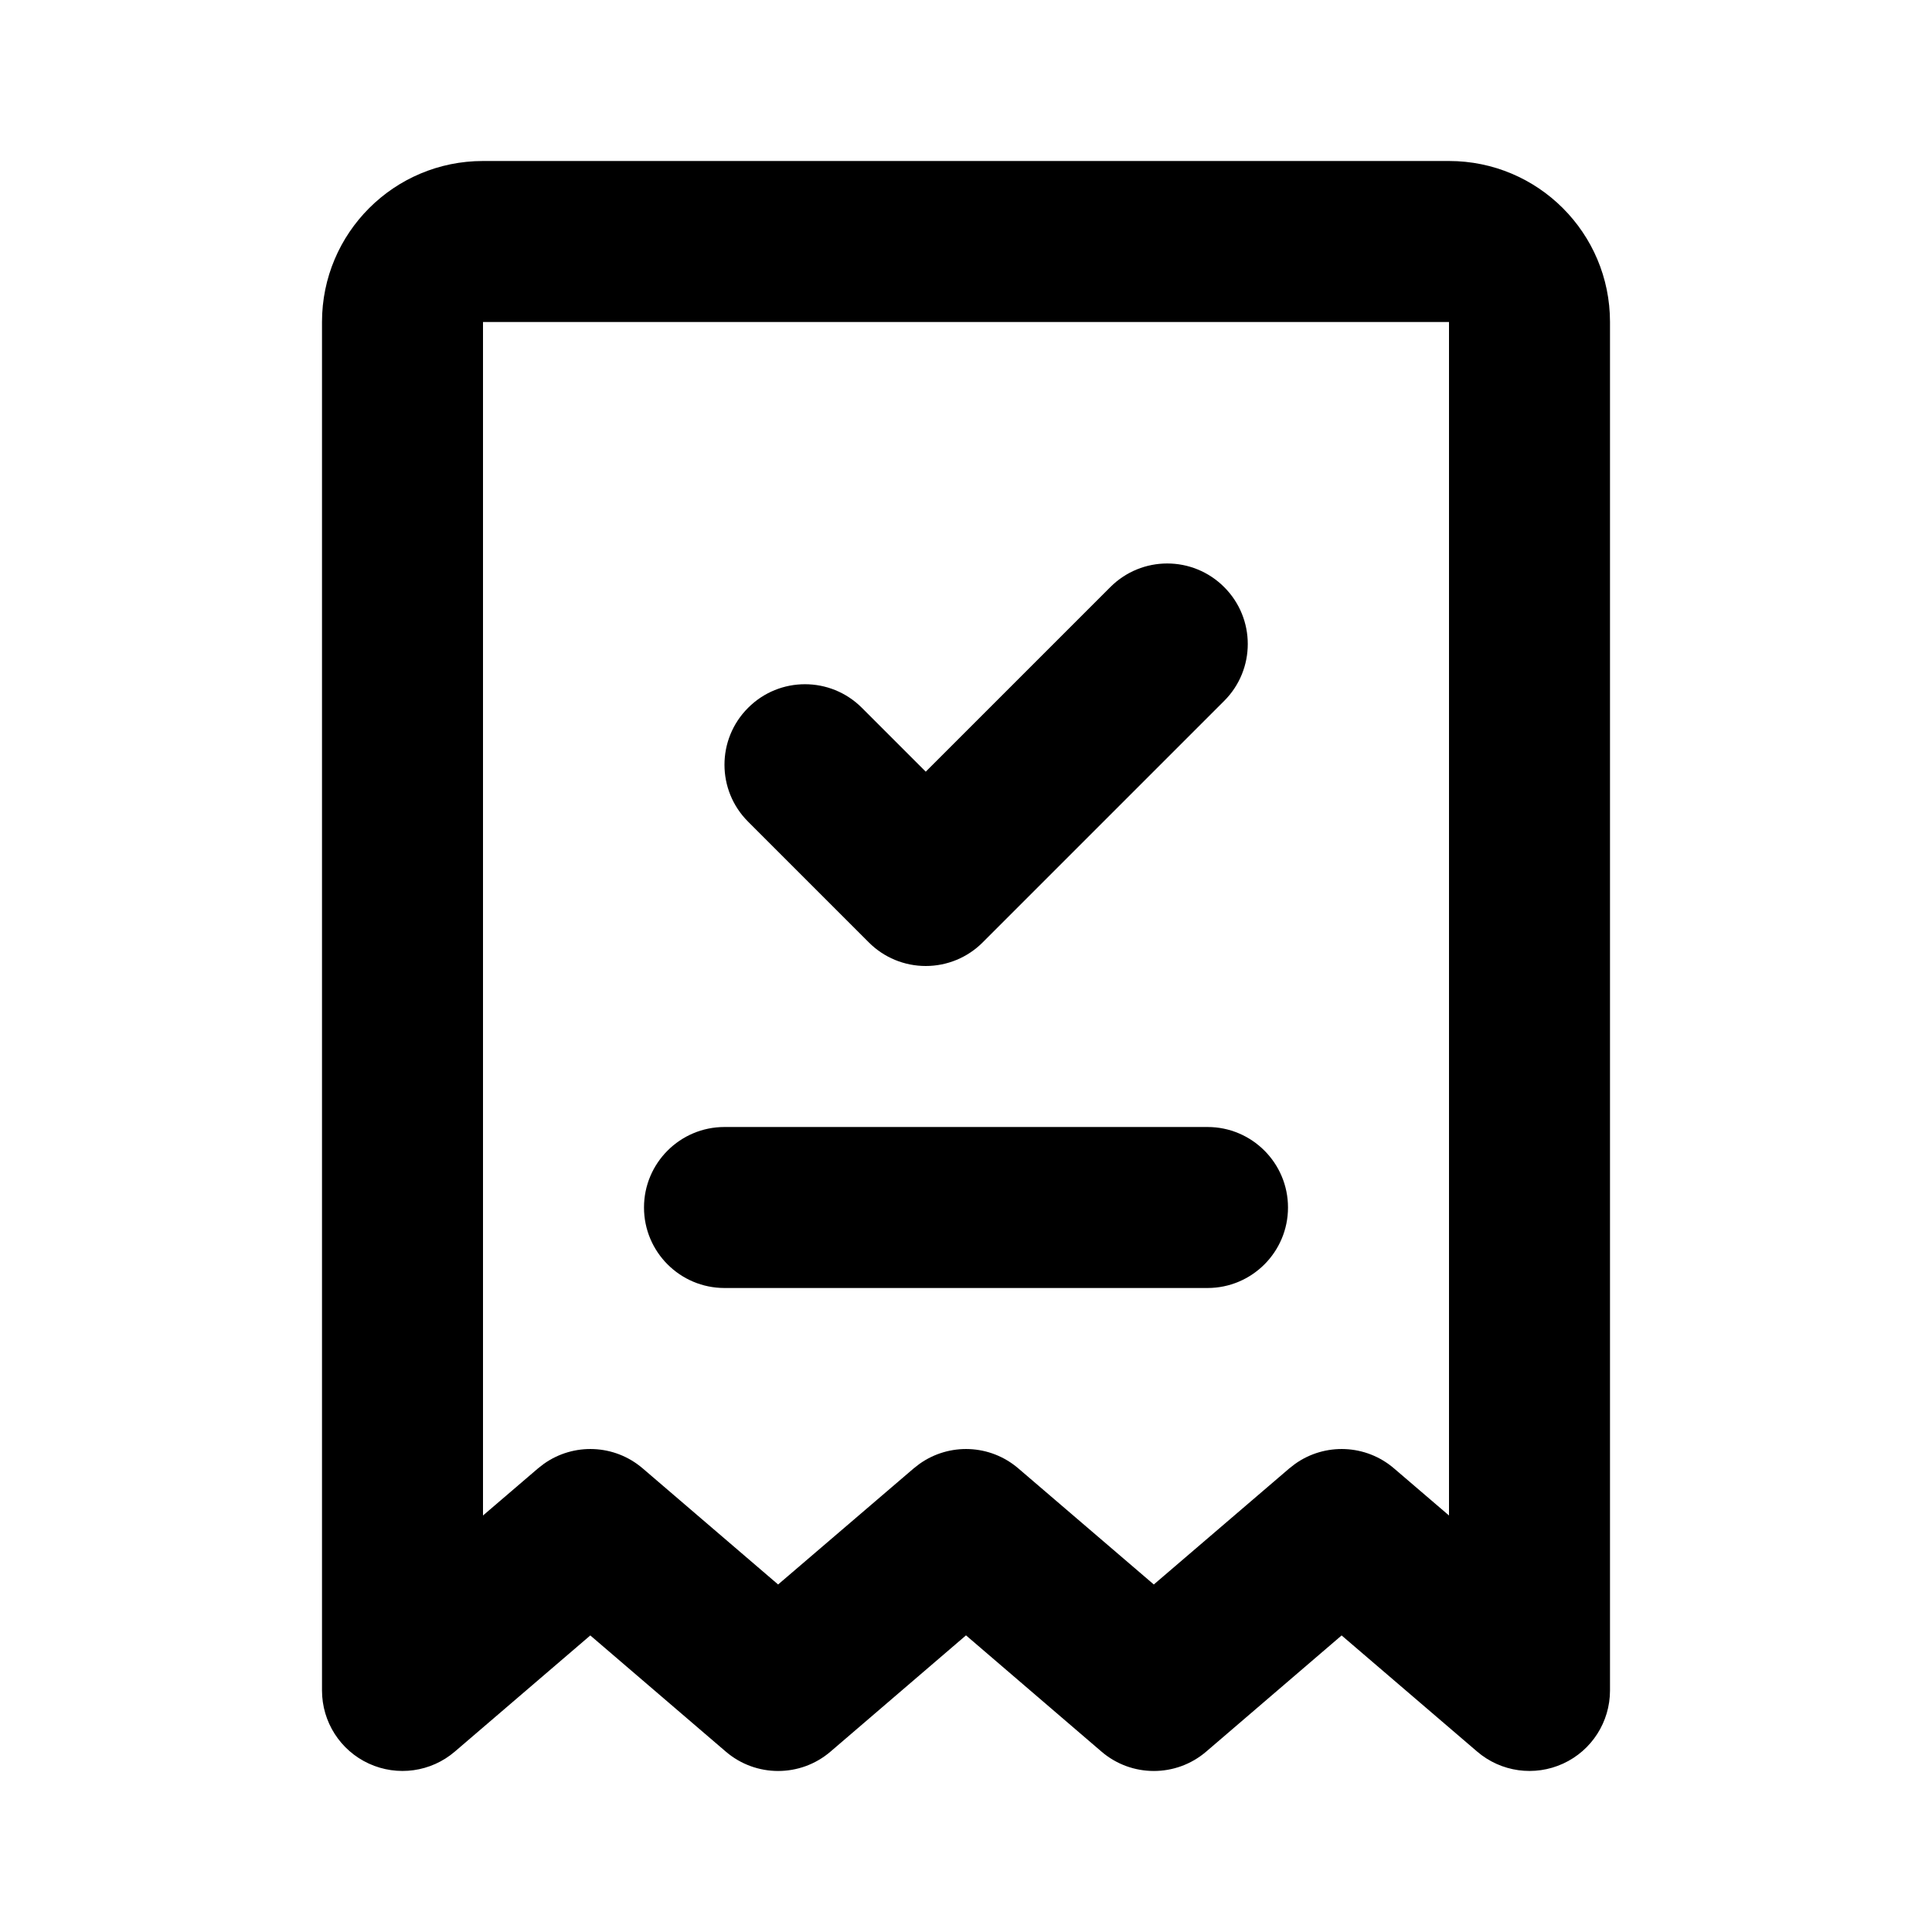 <svg width="24" height="24" viewBox="0 0 24 24" xmlns="http://www.w3.org/2000/svg">
<path d="M6 4V18.826L6.683 18.241L6.755 18.185C7.126 17.921 7.633 17.94 7.984 18.241L9.666 19.683L11.35 18.241L11.422 18.185C11.793 17.921 12.299 17.94 12.65 18.241L14.333 19.683L16.016 18.241L16.088 18.185C16.459 17.921 16.966 17.94 17.317 18.241L18 18.826V4H6ZM15 14C15.552 14 16 14.448 16 15C16 15.552 15.552 16 15 16H9C8.448 16 8 15.552 8 15C8 14.448 8.448 14 9 14H15ZM13.793 7.293C14.184 6.902 14.816 6.902 15.207 7.293C15.598 7.683 15.598 8.317 15.207 8.707L12.207 11.707C12.02 11.895 11.765 12 11.5 12C11.235 12 10.98 11.895 10.793 11.707L9.293 10.207C8.902 9.817 8.902 9.183 9.293 8.793C9.683 8.402 10.316 8.402 10.707 8.793L11.5 9.586L13.793 7.293ZM20 21C20 21.39 19.773 21.745 19.418 21.908C19.063 22.071 18.646 22.013 18.35 21.759L16.666 20.316L14.984 21.759C14.61 22.08 14.057 22.08 13.683 21.759L12 20.315L10.317 21.759C9.943 22.08 9.39 22.08 9.016 21.759L7.333 20.316L5.65 21.759C5.354 22.013 4.937 22.071 4.582 21.908C4.227 21.745 4 21.39 4 21V4C4 2.895 4.895 2 6 2H18C19.105 2 20 2.895 20 4V21Z" />
</svg>
